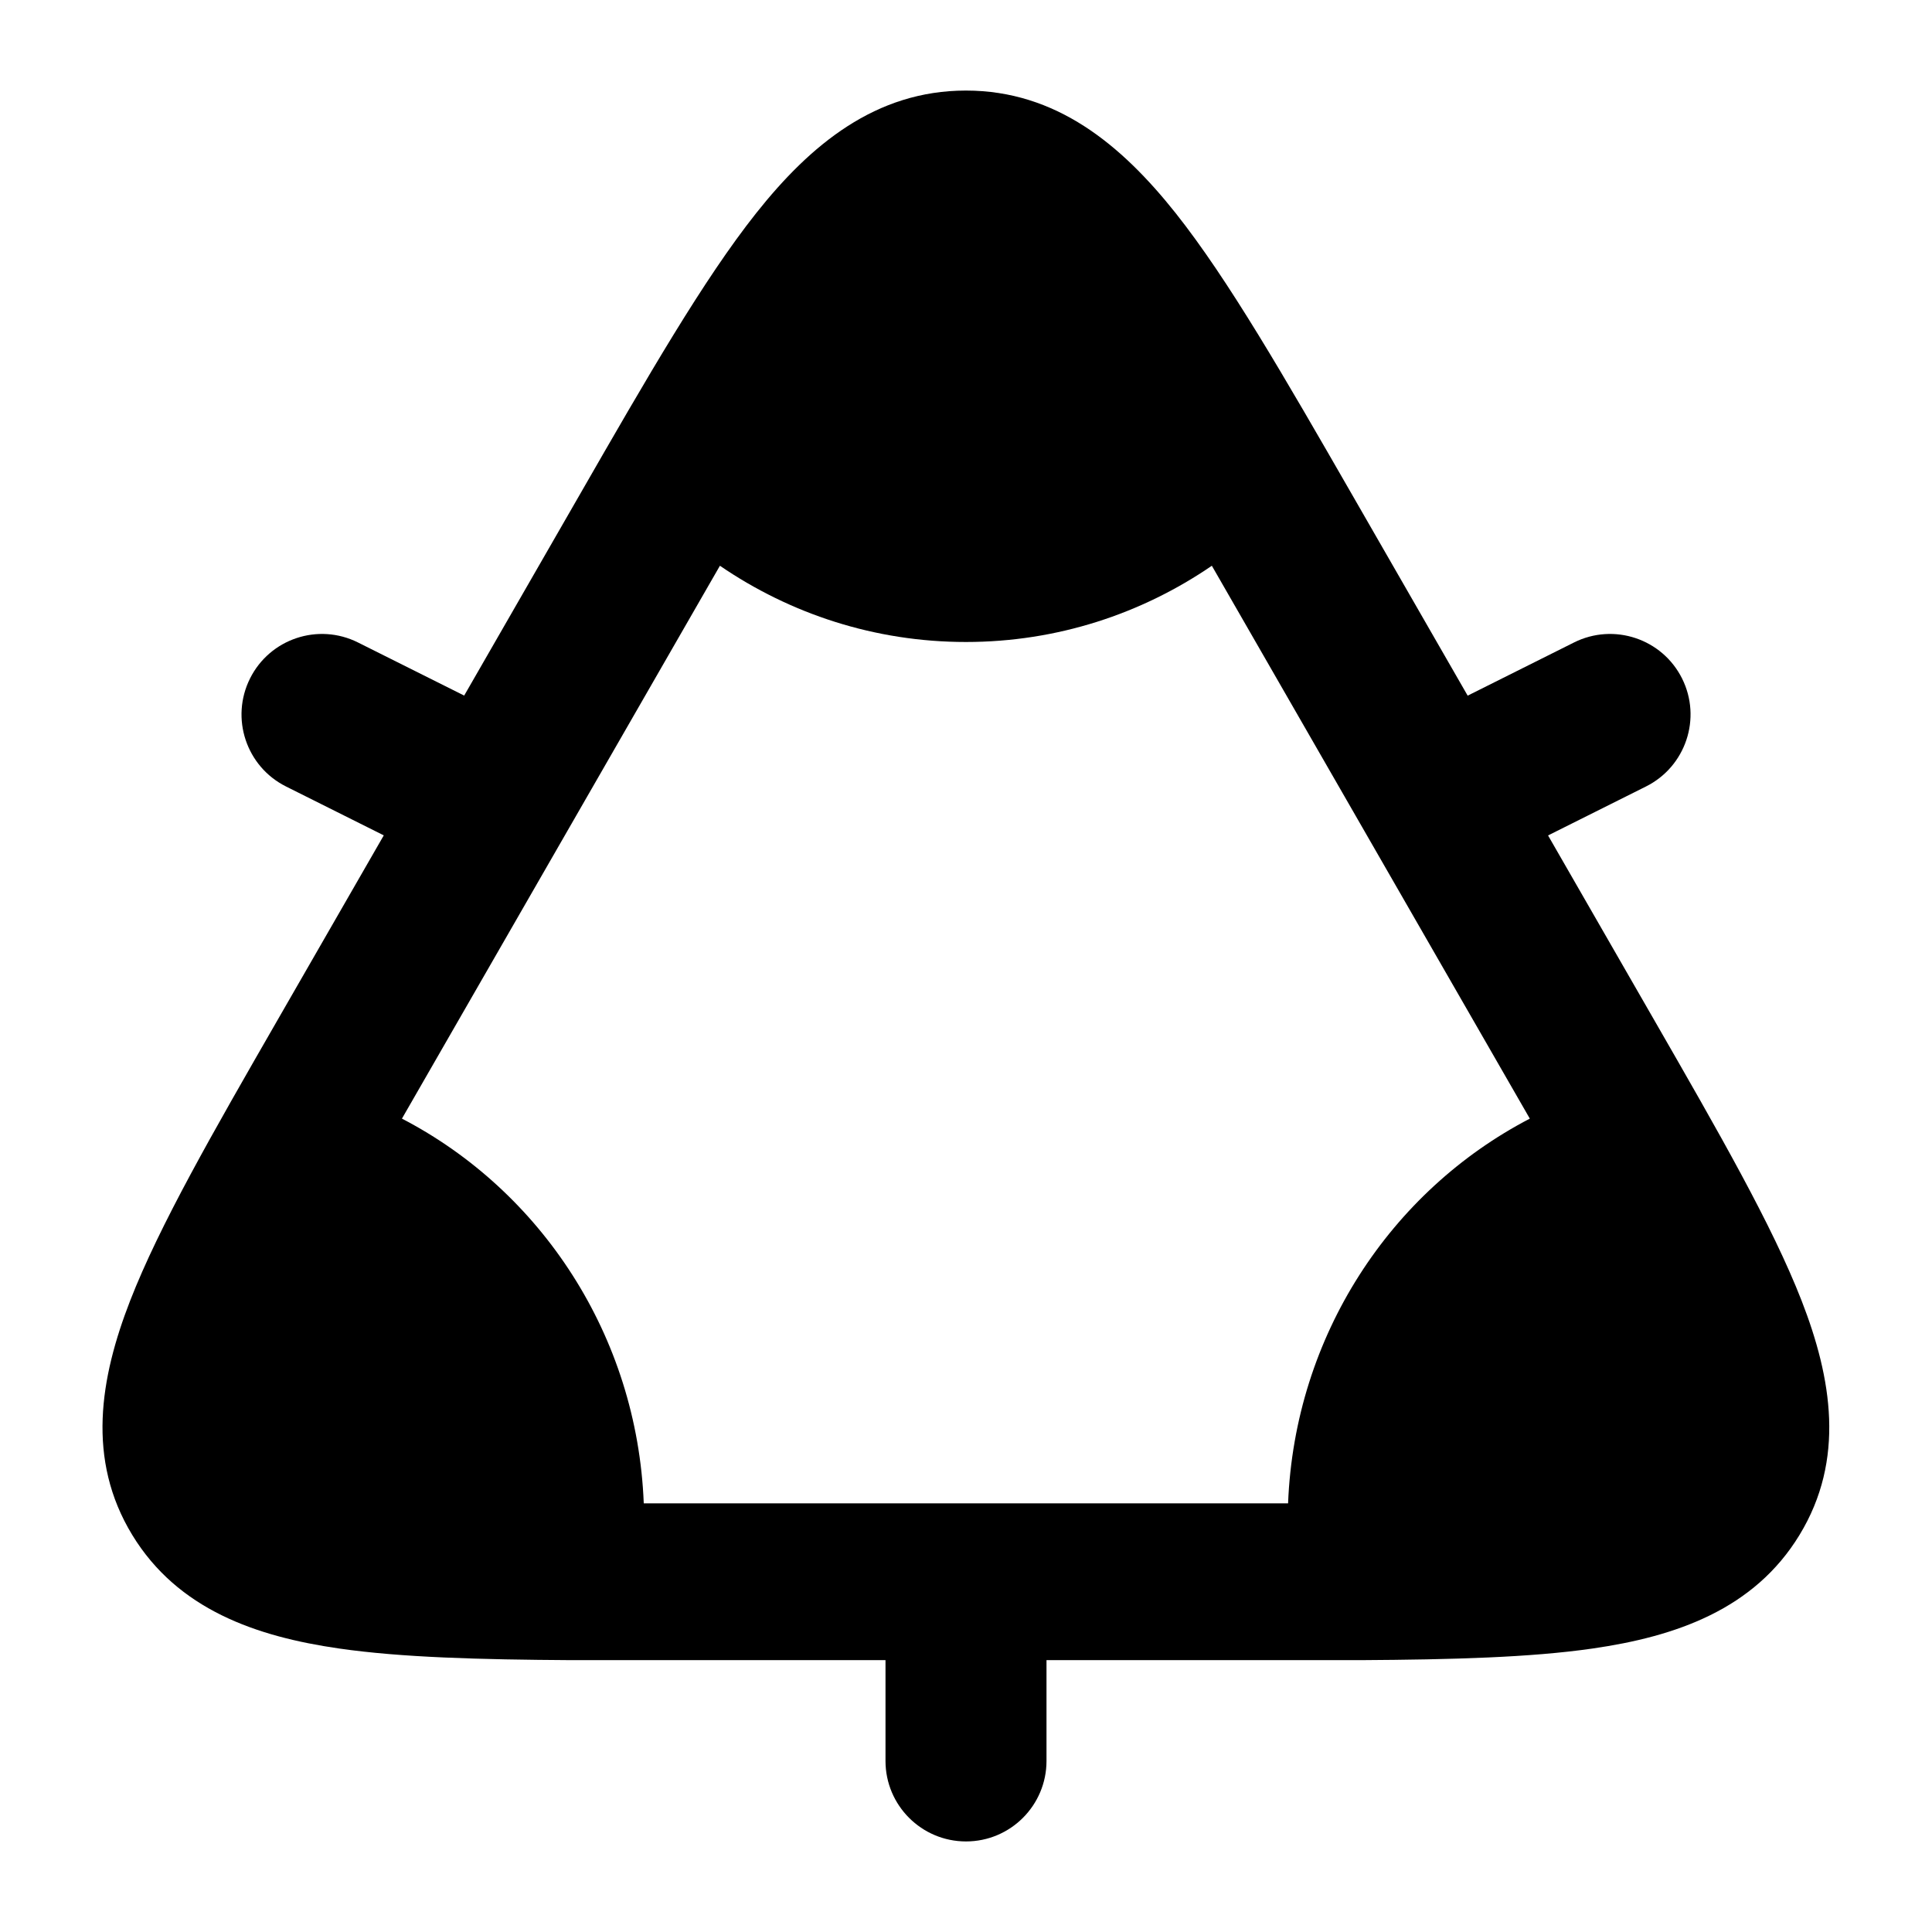 <svg width="24" height="24" viewBox="0 0 24 24" xmlns="http://www.w3.org/2000/svg">
    <path fill-rule="evenodd" clip-rule="evenodd" d="M12 18.875C12.552 18.875 13 19.323 13 19.875V21.875C13 22.427 12.552 22.875 12 22.875C11.448 22.875 11 22.427 11 21.875V19.875C11 19.323 11.448 18.875 12 18.875Z"/>
    <path fill-rule="evenodd" clip-rule="evenodd" d="M20.895 8.428C21.142 8.922 20.941 9.523 20.447 9.77L18.447 10.77C17.953 11.017 17.353 10.816 17.106 10.322C16.859 9.828 17.059 9.228 17.553 8.981L19.553 7.981C20.047 7.734 20.648 7.934 20.895 8.428Z"/>
    <path fill-rule="evenodd" clip-rule="evenodd" d="M3.106 8.428C3.353 7.934 3.953 7.734 4.447 7.981L6.447 8.981C6.941 9.228 7.142 9.828 6.895 10.322C6.648 10.816 6.047 11.017 5.553 10.77L3.553 9.77C3.059 9.523 2.859 8.922 3.106 8.428Z"/>
    <path fill-rule="evenodd" clip-rule="evenodd" d="M19.78 20.479C19.009 20.59 18.044 20.616 16.898 20.623L7.101 20.623C5.954 20.616 4.989 20.59 4.217 20.479C3.179 20.33 2.207 19.993 1.643 19.068C1.072 18.131 1.242 17.121 1.617 16.157C1.982 15.22 2.643 14.071 3.448 12.671L7.196 6.155C8.044 4.679 8.738 3.474 9.394 2.647C10.068 1.798 10.877 1.125 11.999 1.125C13.121 1.125 13.929 1.798 14.604 2.647C15.26 3.474 15.953 4.679 16.802 6.155L20.549 12.671C21.354 14.071 22.015 15.22 22.38 16.157C22.755 17.121 22.925 18.131 22.354 19.068C21.791 19.993 20.818 20.33 19.78 20.479ZM8.943 7.028L4.993 13.896C6.721 14.793 7.915 16.592 7.997 18.675H16.001C16.083 16.592 17.277 14.794 19.004 13.896L15.054 7.028C14.182 7.625 13.131 7.975 11.999 7.975C10.867 7.975 9.816 7.625 8.943 7.028Z"/>
</svg>
